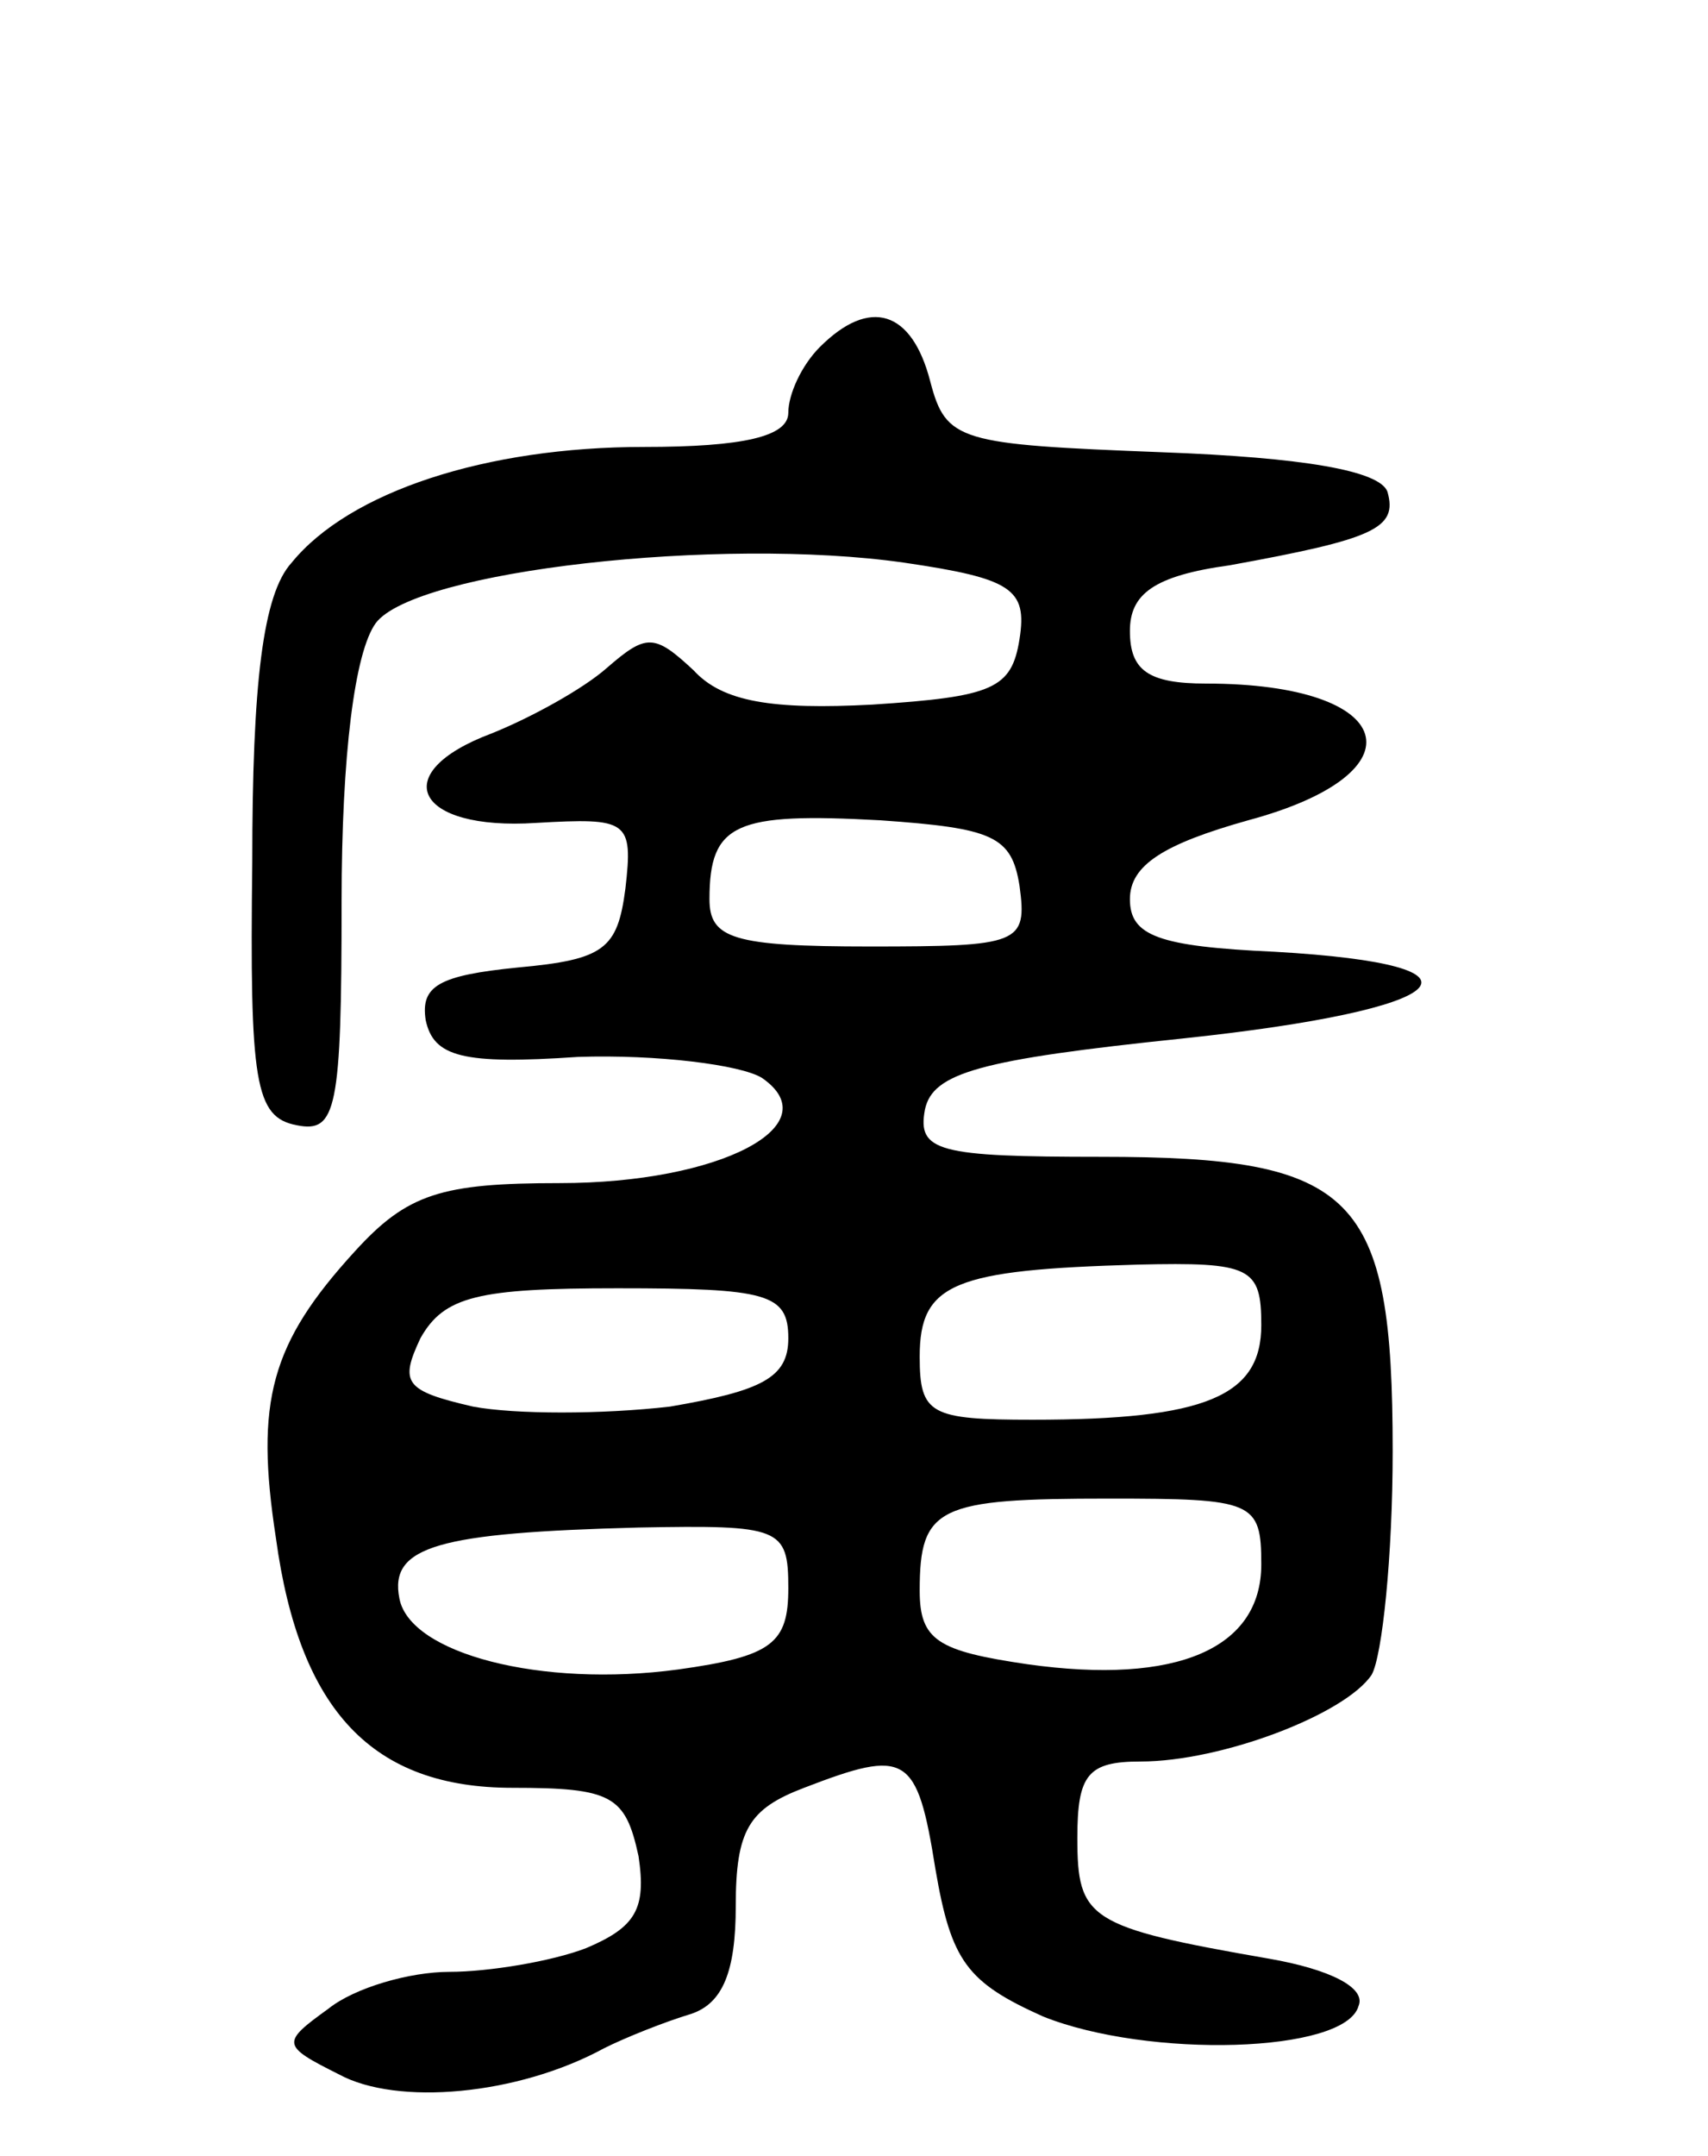 <svg version="1.0" xmlns="http://www.w3.org/2000/svg"
 width="65pt" height="82pt" viewBox="0 0 65 82"
 preserveAspectRatio="xMidYMid meet">
<g transform="translate(0,82) scale(0.1,-0.1)"
fill="#000000" stroke="none">
<path d="M312 688 c-7 -7 -12 -18 -12 -25 0 -9 -17 -13 -55 -13 -60 0 -112
-17 -134 -44 -11 -12 -15 -46 -15 -114 -1 -84 1 -97 17 -100 15 -3 17 6 17 85
0 56 5 95 13 106 15 20 131 33 201 23 41 -6 47 -10 44 -29 -3 -19 -10 -22 -56
-25 -38 -2 -57 1 -68 13 -15 14 -18 14 -33 1 -9 -8 -29 -19 -44 -25 -40 -15
-29 -37 17 -34 35 2 37 1 34 -25 -3 -23 -8 -27 -41 -30 -30 -3 -37 -7 -35 -20
3 -14 14 -17 58 -14 30 1 62 -3 70 -8 26 -18 -16 -40 -77 -40 -45 0 -58 -4
-78 -26 -32 -35 -38 -57 -30 -109 9 -66 37 -95 90 -95 38 0 43 -3 48 -26 3
-20 -1 -27 -20 -35 -13 -5 -37 -9 -52 -9 -15 0 -36 -6 -46 -14 -18 -13 -18
-14 4 -25 22 -12 68 -8 101 10 8 4 23 10 33 13 12 4 17 16 17 41 0 29 5 37 26
45 39 15 43 13 50 -31 6 -35 12 -43 41 -56 40 -16 115 -14 120 4 3 7 -11 14
-34 18 -69 12 -73 15 -73 46 0 24 4 29 24 29 31 0 78 18 88 33 4 7 8 45 8 85
0 98 -14 112 -111 112 -62 0 -70 2 -67 18 3 14 21 19 98 27 104 11 123 28 35
33 -44 2 -55 6 -55 20 0 13 13 21 45 30 67 18 57 52 -16 52 -22 0 -29 5 -29
20 0 14 9 21 38 25 55 10 64 14 60 28 -3 8 -32 13 -86 15 -77 3 -82 4 -88 27
-7 27 -23 32 -42 13z m76 -205 c3 -22 0 -23 -57 -23 -52 0 -61 3 -61 18 0 29
10 33 65 30 43 -3 50 -6 53 -25z m92 -167 c0 -27 -21 -36 -87 -36 -39 0 -43 2
-43 24 0 28 13 33 83 35 43 1 47 -1 47 -23z m-180 -5 c0 -15 -10 -20 -45 -26
-26 -3 -59 -3 -75 0 -26 6 -28 9 -20 26 9 16 22 19 75 19 57 0 65 -2 65 -19z
m180 -86 c0 -32 -32 -46 -89 -38 -34 5 -41 9 -41 28 0 32 7 35 72 35 55 0 58
-1 58 -25z m-180 -9 c0 -21 -6 -26 -42 -31 -52 -7 -102 6 -106 27 -4 20 15 25
91 27 54 1 57 0 57 -23z"/>
</g>
</svg>
